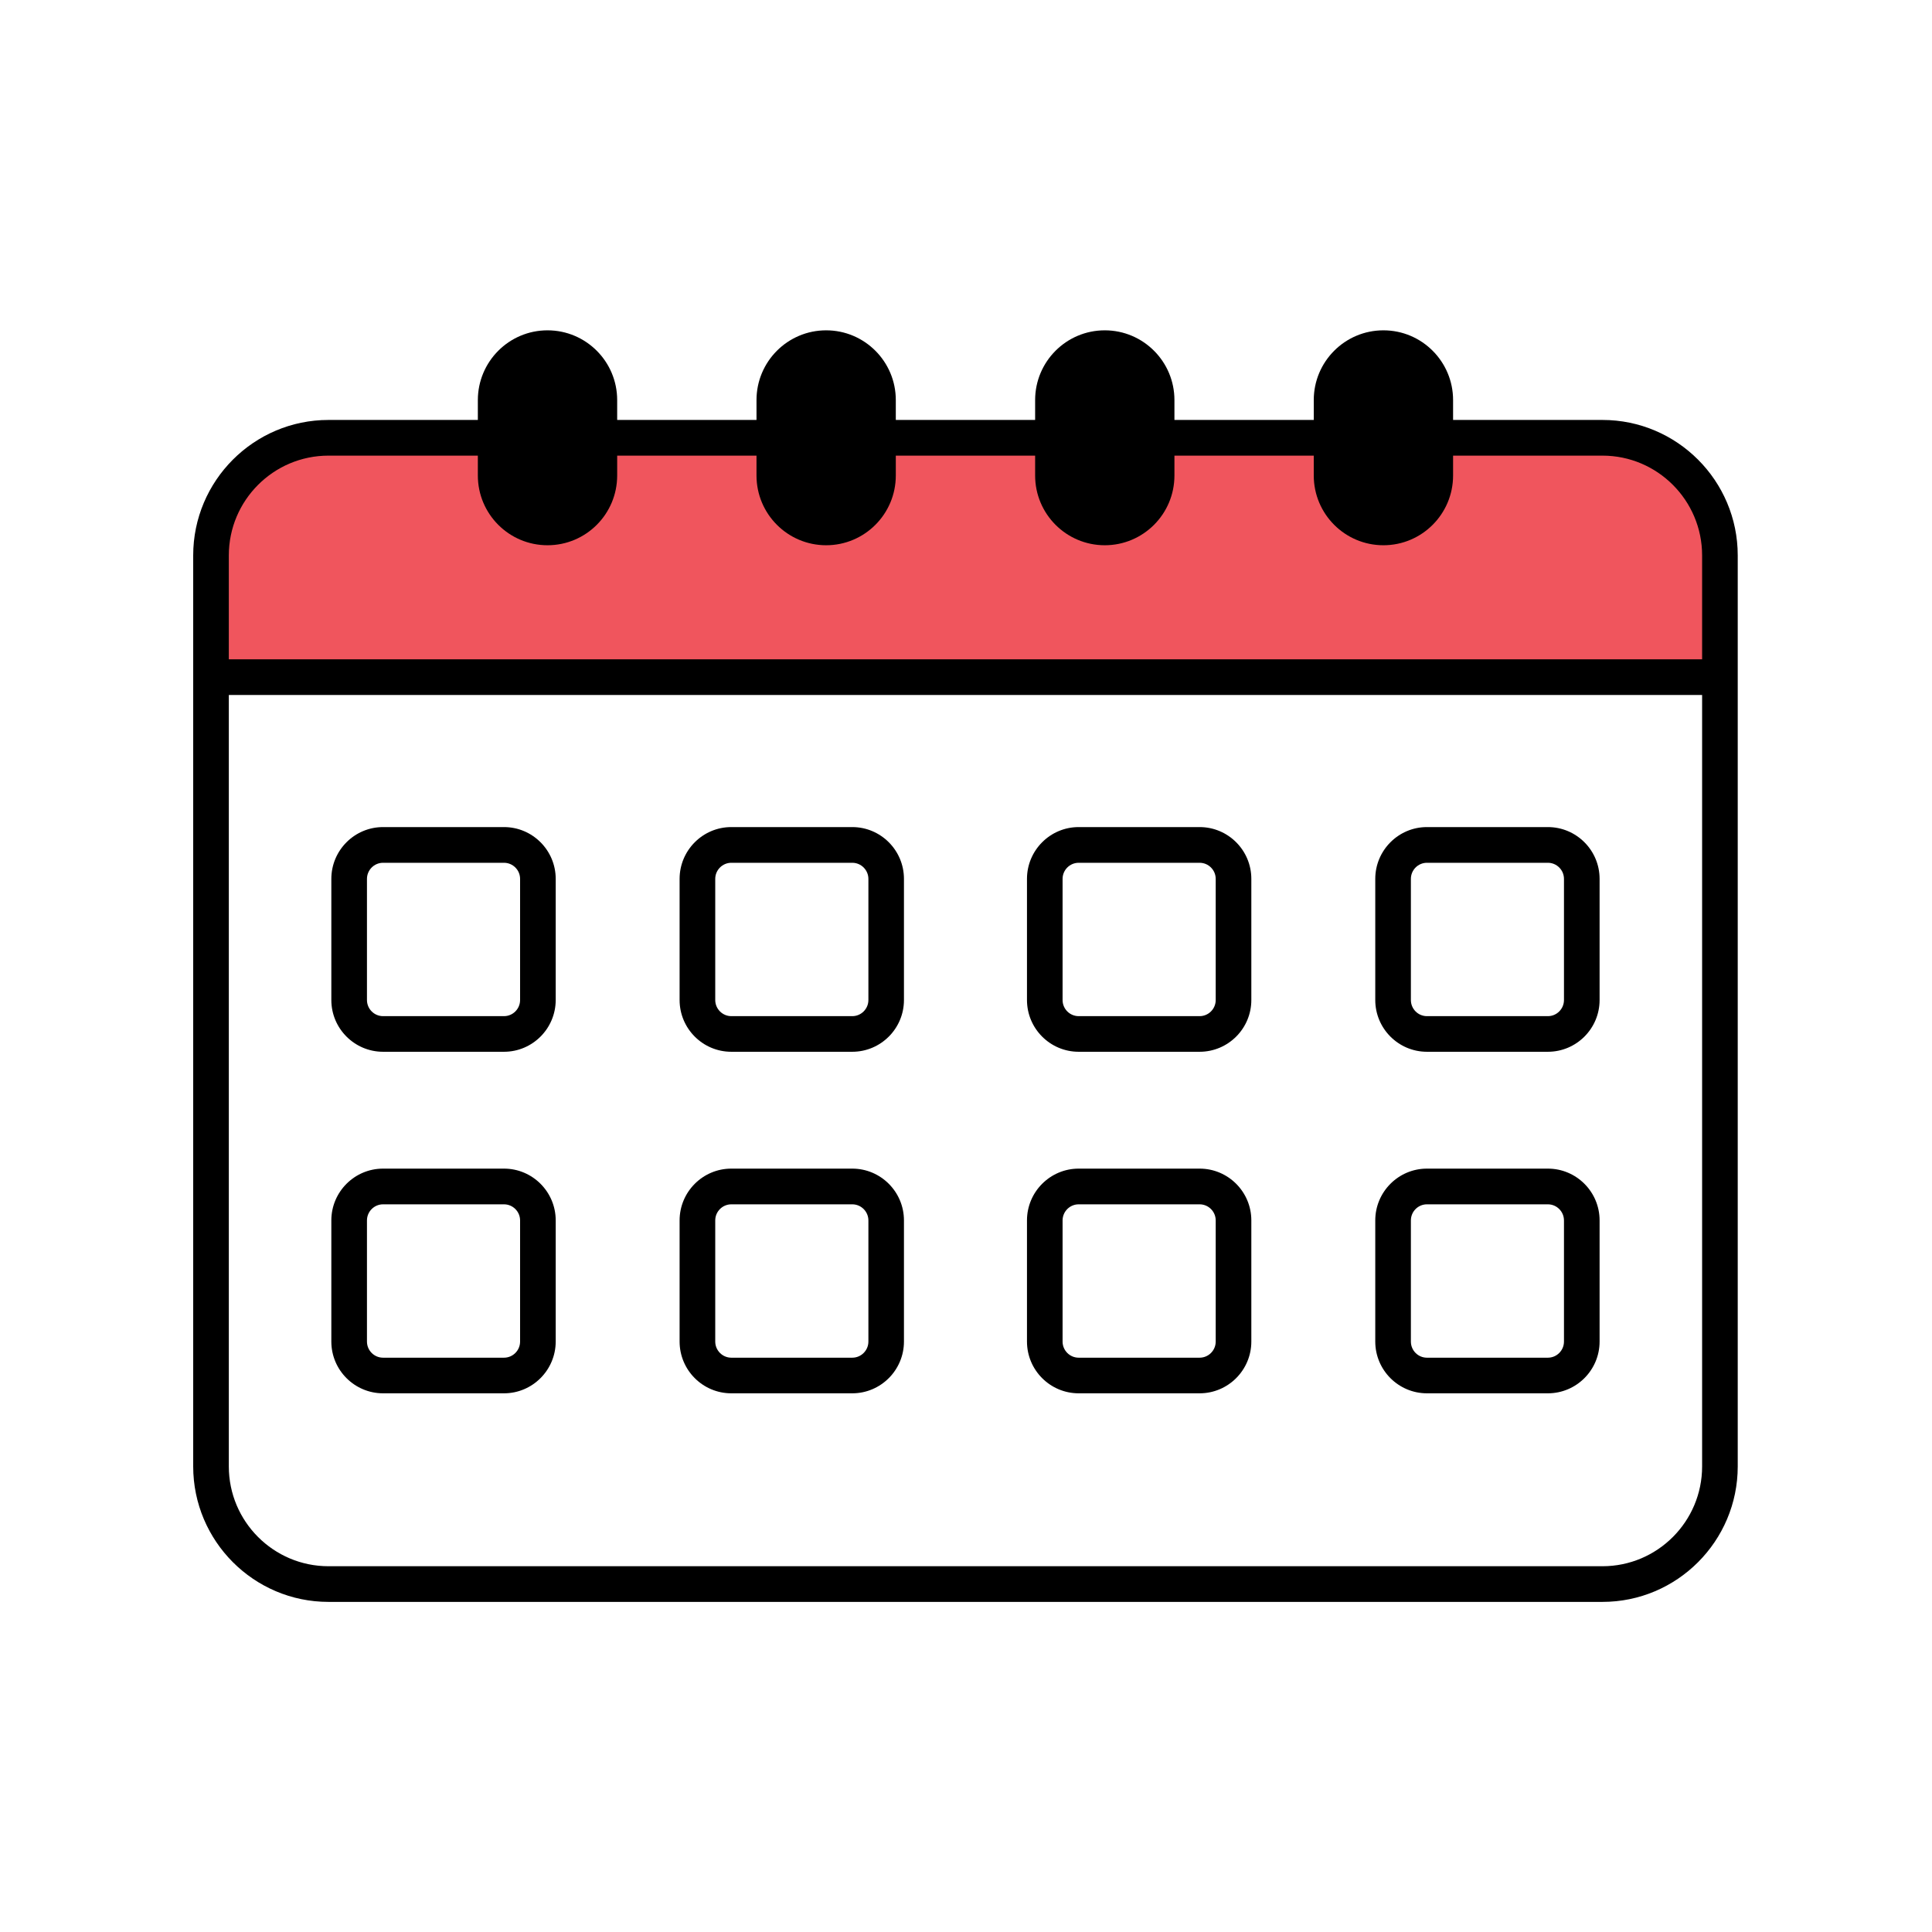 <svg xmlns="http://www.w3.org/2000/svg" xmlns:xlink="http://www.w3.org/1999/xlink" width="500" zoomAndPan="magnify" viewBox="0 0 375 375" height="500" preserveAspectRatio="xMidYMid meet" version="1.0"><defs><clipPath id="068df5b546"><path d="M 37.5 81 L 337.5 81 L 337.5 311 L 37.5 311 Z M 37.5 81 " clip-rule="nonzero"/></clipPath></defs><rect x="-37.5" width="450" fill="#ffffff" y="-37.5" height="450" fill-opacity="1"/><rect x="-37.5" width="450" fill="#ffffff" y="-37.5" height="450" fill-opacity="1"/><path fill="#f0555d" d="M 40.957 131.434 L 40.957 107.805 C 40.957 95.199 51.164 84.973 63.754 84.973 L 311.047 84.973 C 323.633 84.973 333.844 95.199 333.844 107.805 L 333.844 131.434 Z M 40.957 131.434 " fill-opacity="1" fill-rule="nonzero"/><path fill="#ffffff" d="M 333.836 131.434 L 333.836 284.629 C 333.836 297.234 323.625 307.457 311.039 307.457 L 63.754 307.457 C 51.164 307.457 40.957 297.234 40.957 284.629 L 40.957 131.434 Z M 333.836 131.434 " fill-opacity="1" fill-rule="nonzero"/><g clip-path="url(#068df5b546)"><path fill="#000000" d="M 311.039 310.926 L 63.754 310.926 C 49.277 310.926 37.5 299.129 37.5 284.633 L 37.5 107.805 C 37.5 93.309 49.277 81.512 63.754 81.512 L 311.039 81.512 C 325.516 81.512 337.293 93.309 337.293 107.805 L 337.293 284.633 C 337.293 299.129 325.516 310.926 311.039 310.926 Z M 63.754 88.438 C 53.086 88.438 44.414 97.125 44.414 107.805 L 44.414 284.633 C 44.414 295.316 53.086 304.004 63.754 304.004 L 311.039 304.004 C 321.703 304.004 330.379 295.316 330.379 284.633 L 330.379 107.805 C 330.379 97.125 321.703 88.438 311.039 88.438 Z M 63.754 88.438 " fill-opacity="1" fill-rule="nonzero"/></g><path fill="#000000" d="M 268.52 105.832 C 261.055 105.832 255 99.77 255 92.293 L 255 77.656 C 255 70.18 261.055 64.117 268.52 64.117 C 275.984 64.117 282.043 70.18 282.043 77.656 L 282.043 92.293 C 282.043 99.773 275.984 105.832 268.52 105.832 Z M 268.52 105.832 " fill-opacity="1" fill-rule="nonzero"/><path fill="#000000" d="M 214.438 105.832 C 206.973 105.832 200.918 99.77 200.918 92.293 L 200.918 77.656 C 200.918 70.18 206.973 64.117 214.438 64.117 C 221.902 64.117 227.957 70.18 227.957 77.656 L 227.957 92.293 C 227.957 99.773 221.902 105.832 214.438 105.832 Z M 214.438 105.832 " fill-opacity="1" fill-rule="nonzero"/><path fill="#000000" d="M 160.355 105.832 C 152.891 105.832 146.836 99.77 146.836 92.293 L 146.836 77.656 C 146.836 70.18 152.891 64.117 160.355 64.117 C 167.82 64.117 173.875 70.18 173.875 77.656 L 173.875 92.293 C 173.875 99.773 167.82 105.832 160.355 105.832 Z M 160.355 105.832 " fill-opacity="1" fill-rule="nonzero"/><path fill="#000000" d="M 106.273 105.832 C 98.805 105.832 92.75 99.77 92.75 92.293 L 92.75 77.656 C 92.758 70.18 98.805 64.117 106.273 64.117 C 113.738 64.117 119.793 70.18 119.793 77.656 L 119.793 92.293 C 119.793 99.773 113.746 105.832 106.273 105.832 Z M 106.273 105.832 " fill-opacity="1" fill-rule="nonzero"/><path fill="#ffffff" d="M 97.816 200.688 L 74.352 200.688 C 70.715 200.688 67.77 197.738 67.77 194.098 L 67.77 170.59 C 67.77 166.945 70.715 163.996 74.352 163.996 L 97.824 163.996 C 101.461 163.996 104.406 166.945 104.406 170.59 L 104.406 194.098 C 104.398 197.738 101.453 200.688 97.816 200.688 Z M 97.816 200.688 " fill-opacity="1" fill-rule="nonzero"/><path fill="#000000" d="M 97.824 204.148 L 74.352 204.148 C 68.82 204.148 64.312 199.645 64.312 194.098 L 64.312 170.59 C 64.312 165.051 68.812 160.535 74.352 160.535 L 97.824 160.535 C 103.355 160.535 107.863 165.043 107.863 170.59 L 107.863 194.098 C 107.855 199.645 103.355 204.148 97.824 204.148 Z M 74.352 167.465 C 72.629 167.465 71.227 168.871 71.227 170.594 L 71.227 194.105 C 71.227 195.828 72.629 197.234 74.352 197.234 L 97.824 197.234 C 99.547 197.234 100.949 195.828 100.949 194.105 L 100.949 170.594 C 100.949 168.871 99.547 167.465 97.824 167.465 Z M 74.352 167.465 " fill-opacity="1" fill-rule="nonzero"/><path fill="#ffffff" d="M 165.422 200.688 L 141.945 200.688 C 138.312 200.688 135.367 197.738 135.367 194.098 L 135.367 170.59 C 135.367 166.945 138.312 163.996 141.945 163.996 L 165.422 163.996 C 169.059 163.996 172.004 166.945 172.004 170.59 L 172.004 194.098 C 172.004 197.738 169.059 200.688 165.422 200.688 Z M 165.422 200.688 " fill-opacity="1" fill-rule="nonzero"/><path fill="#000000" d="M 165.422 204.148 L 141.945 204.148 C 136.41 204.148 131.91 199.645 131.91 194.098 L 131.91 170.59 C 131.91 165.051 136.41 160.535 141.945 160.535 L 165.422 160.535 C 170.953 160.535 175.457 165.043 175.457 170.59 L 175.457 194.098 C 175.457 199.645 170.957 204.148 165.422 204.148 Z M 141.953 167.465 C 140.227 167.465 138.828 168.871 138.828 170.594 L 138.828 194.105 C 138.828 195.828 140.234 197.234 141.953 197.234 L 165.43 197.234 C 167.148 197.234 168.555 195.828 168.555 194.105 L 168.555 170.594 C 168.555 168.871 167.148 167.465 165.43 167.465 Z M 141.953 167.465 " fill-opacity="1" fill-rule="nonzero"/><path fill="#ffffff" d="M 232.844 200.688 L 209.371 200.688 C 205.734 200.688 202.789 197.738 202.789 194.098 L 202.789 170.59 C 202.789 166.945 205.734 163.996 209.371 163.996 L 232.844 163.996 C 236.48 163.996 239.426 166.945 239.426 170.59 L 239.426 194.098 C 239.426 197.738 236.477 200.688 232.844 200.688 Z M 232.844 200.688 " fill-opacity="1" fill-rule="nonzero"/><path fill="#000000" d="M 232.844 204.148 L 209.371 204.148 C 203.836 204.148 199.336 199.645 199.336 194.098 L 199.336 170.59 C 199.336 165.051 203.836 160.535 209.371 160.535 L 232.844 160.535 C 238.383 160.535 242.883 165.043 242.883 170.59 L 242.883 194.098 C 242.883 199.645 238.383 204.148 232.844 204.148 Z M 209.371 167.465 C 207.648 167.465 206.246 168.871 206.246 170.594 L 206.246 194.105 C 206.246 195.828 207.648 197.234 209.371 197.234 L 232.844 197.234 C 234.566 197.234 235.969 195.828 235.969 194.105 L 235.969 170.594 C 235.969 168.871 234.566 167.465 232.844 167.465 Z M 209.371 167.465 " fill-opacity="1" fill-rule="nonzero"/><path fill="#ffffff" d="M 300.441 200.688 L 276.969 200.688 C 273.332 200.688 270.387 197.738 270.387 194.098 L 270.387 170.59 C 270.387 166.945 273.332 163.996 276.969 163.996 L 300.441 163.996 C 304.078 163.996 307.023 166.945 307.023 170.59 L 307.023 194.098 C 307.023 197.738 304.078 200.688 300.441 200.688 Z M 300.441 200.688 " fill-opacity="1" fill-rule="nonzero"/><path fill="#000000" d="M 300.441 204.148 L 276.969 204.148 C 271.438 204.148 266.938 199.645 266.938 194.098 L 266.938 170.59 C 266.938 165.051 271.438 160.535 276.969 160.535 L 300.441 160.535 C 305.98 160.535 310.48 165.043 310.48 170.59 L 310.48 194.098 C 310.48 199.645 305.98 204.148 300.441 204.148 Z M 276.969 167.465 C 275.246 167.465 273.852 168.871 273.852 170.594 L 273.852 194.105 C 273.852 195.828 275.246 197.234 276.969 197.234 L 300.441 197.234 C 302.164 197.234 303.566 195.828 303.566 194.105 L 303.566 170.594 C 303.566 168.871 302.164 167.465 300.441 167.465 Z M 276.969 167.465 " fill-opacity="1" fill-rule="nonzero"/><path fill="#ffffff" d="M 97.816 266.98 L 74.352 266.98 C 70.715 266.98 67.77 264.031 67.77 260.391 L 67.77 236.879 C 67.77 233.238 70.715 230.289 74.352 230.289 L 97.824 230.289 C 101.461 230.289 104.406 233.238 104.406 236.879 L 104.406 260.391 C 104.398 264.031 101.453 266.98 97.816 266.98 Z M 97.816 266.98 " fill-opacity="1" fill-rule="nonzero"/><path fill="#000000" d="M 97.824 270.441 L 74.352 270.441 C 68.82 270.441 64.312 265.938 64.312 260.391 L 64.312 236.879 C 64.312 231.344 68.812 226.828 74.352 226.828 L 97.824 226.828 C 103.355 226.828 107.863 231.336 107.863 236.879 L 107.863 260.391 C 107.855 265.93 103.355 270.441 97.824 270.441 Z M 74.352 233.758 C 72.629 233.758 71.227 235.164 71.227 236.887 L 71.227 260.398 C 71.227 262.121 72.629 263.527 74.352 263.527 L 97.824 263.527 C 99.547 263.527 100.949 262.121 100.949 260.398 L 100.949 236.887 C 100.949 235.164 99.547 233.758 97.824 233.758 Z M 74.352 233.758 " fill-opacity="1" fill-rule="nonzero"/><path fill="#ffffff" d="M 165.422 266.98 L 141.945 266.98 C 138.312 266.98 135.367 264.031 135.367 260.391 L 135.367 236.879 C 135.367 233.238 138.312 230.289 141.945 230.289 L 165.422 230.289 C 169.059 230.289 172.004 233.238 172.004 236.879 L 172.004 260.391 C 172.004 264.031 169.059 266.98 165.422 266.98 Z M 165.422 266.98 " fill-opacity="1" fill-rule="nonzero"/><path fill="#000000" d="M 165.422 270.441 L 141.945 270.441 C 136.41 270.441 131.91 265.938 131.91 260.391 L 131.91 236.879 C 131.91 231.344 136.41 226.828 141.945 226.828 L 165.422 226.828 C 170.953 226.828 175.457 231.336 175.457 236.879 L 175.457 260.391 C 175.457 265.93 170.957 270.441 165.422 270.441 Z M 141.953 233.758 C 140.227 233.758 138.828 235.164 138.828 236.887 L 138.828 260.398 C 138.828 262.121 140.234 263.527 141.953 263.527 L 165.43 263.527 C 167.148 263.527 168.555 262.121 168.555 260.398 L 168.555 236.887 C 168.555 235.164 167.148 233.758 165.43 233.758 Z M 141.953 233.758 " fill-opacity="1" fill-rule="nonzero"/><path fill="#ffffff" d="M 232.844 266.98 L 209.371 266.98 C 205.734 266.98 202.789 264.031 202.789 260.391 L 202.789 236.879 C 202.789 233.238 205.734 230.289 209.371 230.289 L 232.844 230.289 C 236.48 230.289 239.426 233.238 239.426 236.879 L 239.426 260.391 C 239.426 264.031 236.477 266.98 232.844 266.98 Z M 232.844 266.98 " fill-opacity="1" fill-rule="nonzero"/><path fill="#000000" d="M 232.844 270.441 L 209.371 270.441 C 203.836 270.441 199.336 265.938 199.336 260.391 L 199.336 236.879 C 199.336 231.344 203.836 226.828 209.371 226.828 L 232.844 226.828 C 238.383 226.828 242.883 231.336 242.883 236.879 L 242.883 260.391 C 242.883 265.93 238.383 270.441 232.844 270.441 Z M 209.371 233.758 C 207.648 233.758 206.246 235.164 206.246 236.887 L 206.246 260.398 C 206.246 262.121 207.648 263.527 209.371 263.527 L 232.844 263.527 C 234.566 263.527 235.969 262.121 235.969 260.398 L 235.969 236.887 C 235.969 235.164 234.566 233.758 232.844 233.758 Z M 209.371 233.758 " fill-opacity="1" fill-rule="nonzero"/><path fill="#ffffff" d="M 300.441 266.98 L 276.969 266.98 C 273.332 266.98 270.387 264.031 270.387 260.391 L 270.387 236.879 C 270.387 233.238 273.332 230.289 276.969 230.289 L 300.441 230.289 C 304.078 230.289 307.023 233.238 307.023 236.879 L 307.023 260.391 C 307.023 264.031 304.078 266.98 300.441 266.98 Z M 300.441 266.98 " fill-opacity="1" fill-rule="nonzero"/><path fill="#000000" d="M 300.441 270.441 L 276.969 270.441 C 271.438 270.441 266.938 265.938 266.938 260.391 L 266.938 236.879 C 266.938 231.344 271.438 226.828 276.969 226.828 L 300.441 226.828 C 305.98 226.828 310.48 231.336 310.48 236.879 L 310.48 260.391 C 310.48 265.93 305.98 270.441 300.441 270.441 Z M 276.969 233.758 C 275.246 233.758 273.852 235.164 273.852 236.887 L 273.852 260.398 C 273.852 262.121 275.246 263.527 276.969 263.527 L 300.441 263.527 C 302.164 263.527 303.566 262.121 303.566 260.398 L 303.566 236.887 C 303.566 235.164 302.164 233.758 300.441 233.758 Z M 276.969 233.758 " fill-opacity="1" fill-rule="nonzero"/><path fill="#000000" d="M 40.957 127.973 L 333.844 127.973 L 333.844 134.895 L 40.957 134.895 Z M 40.957 127.973 " fill-opacity="1" fill-rule="nonzero"/></svg>